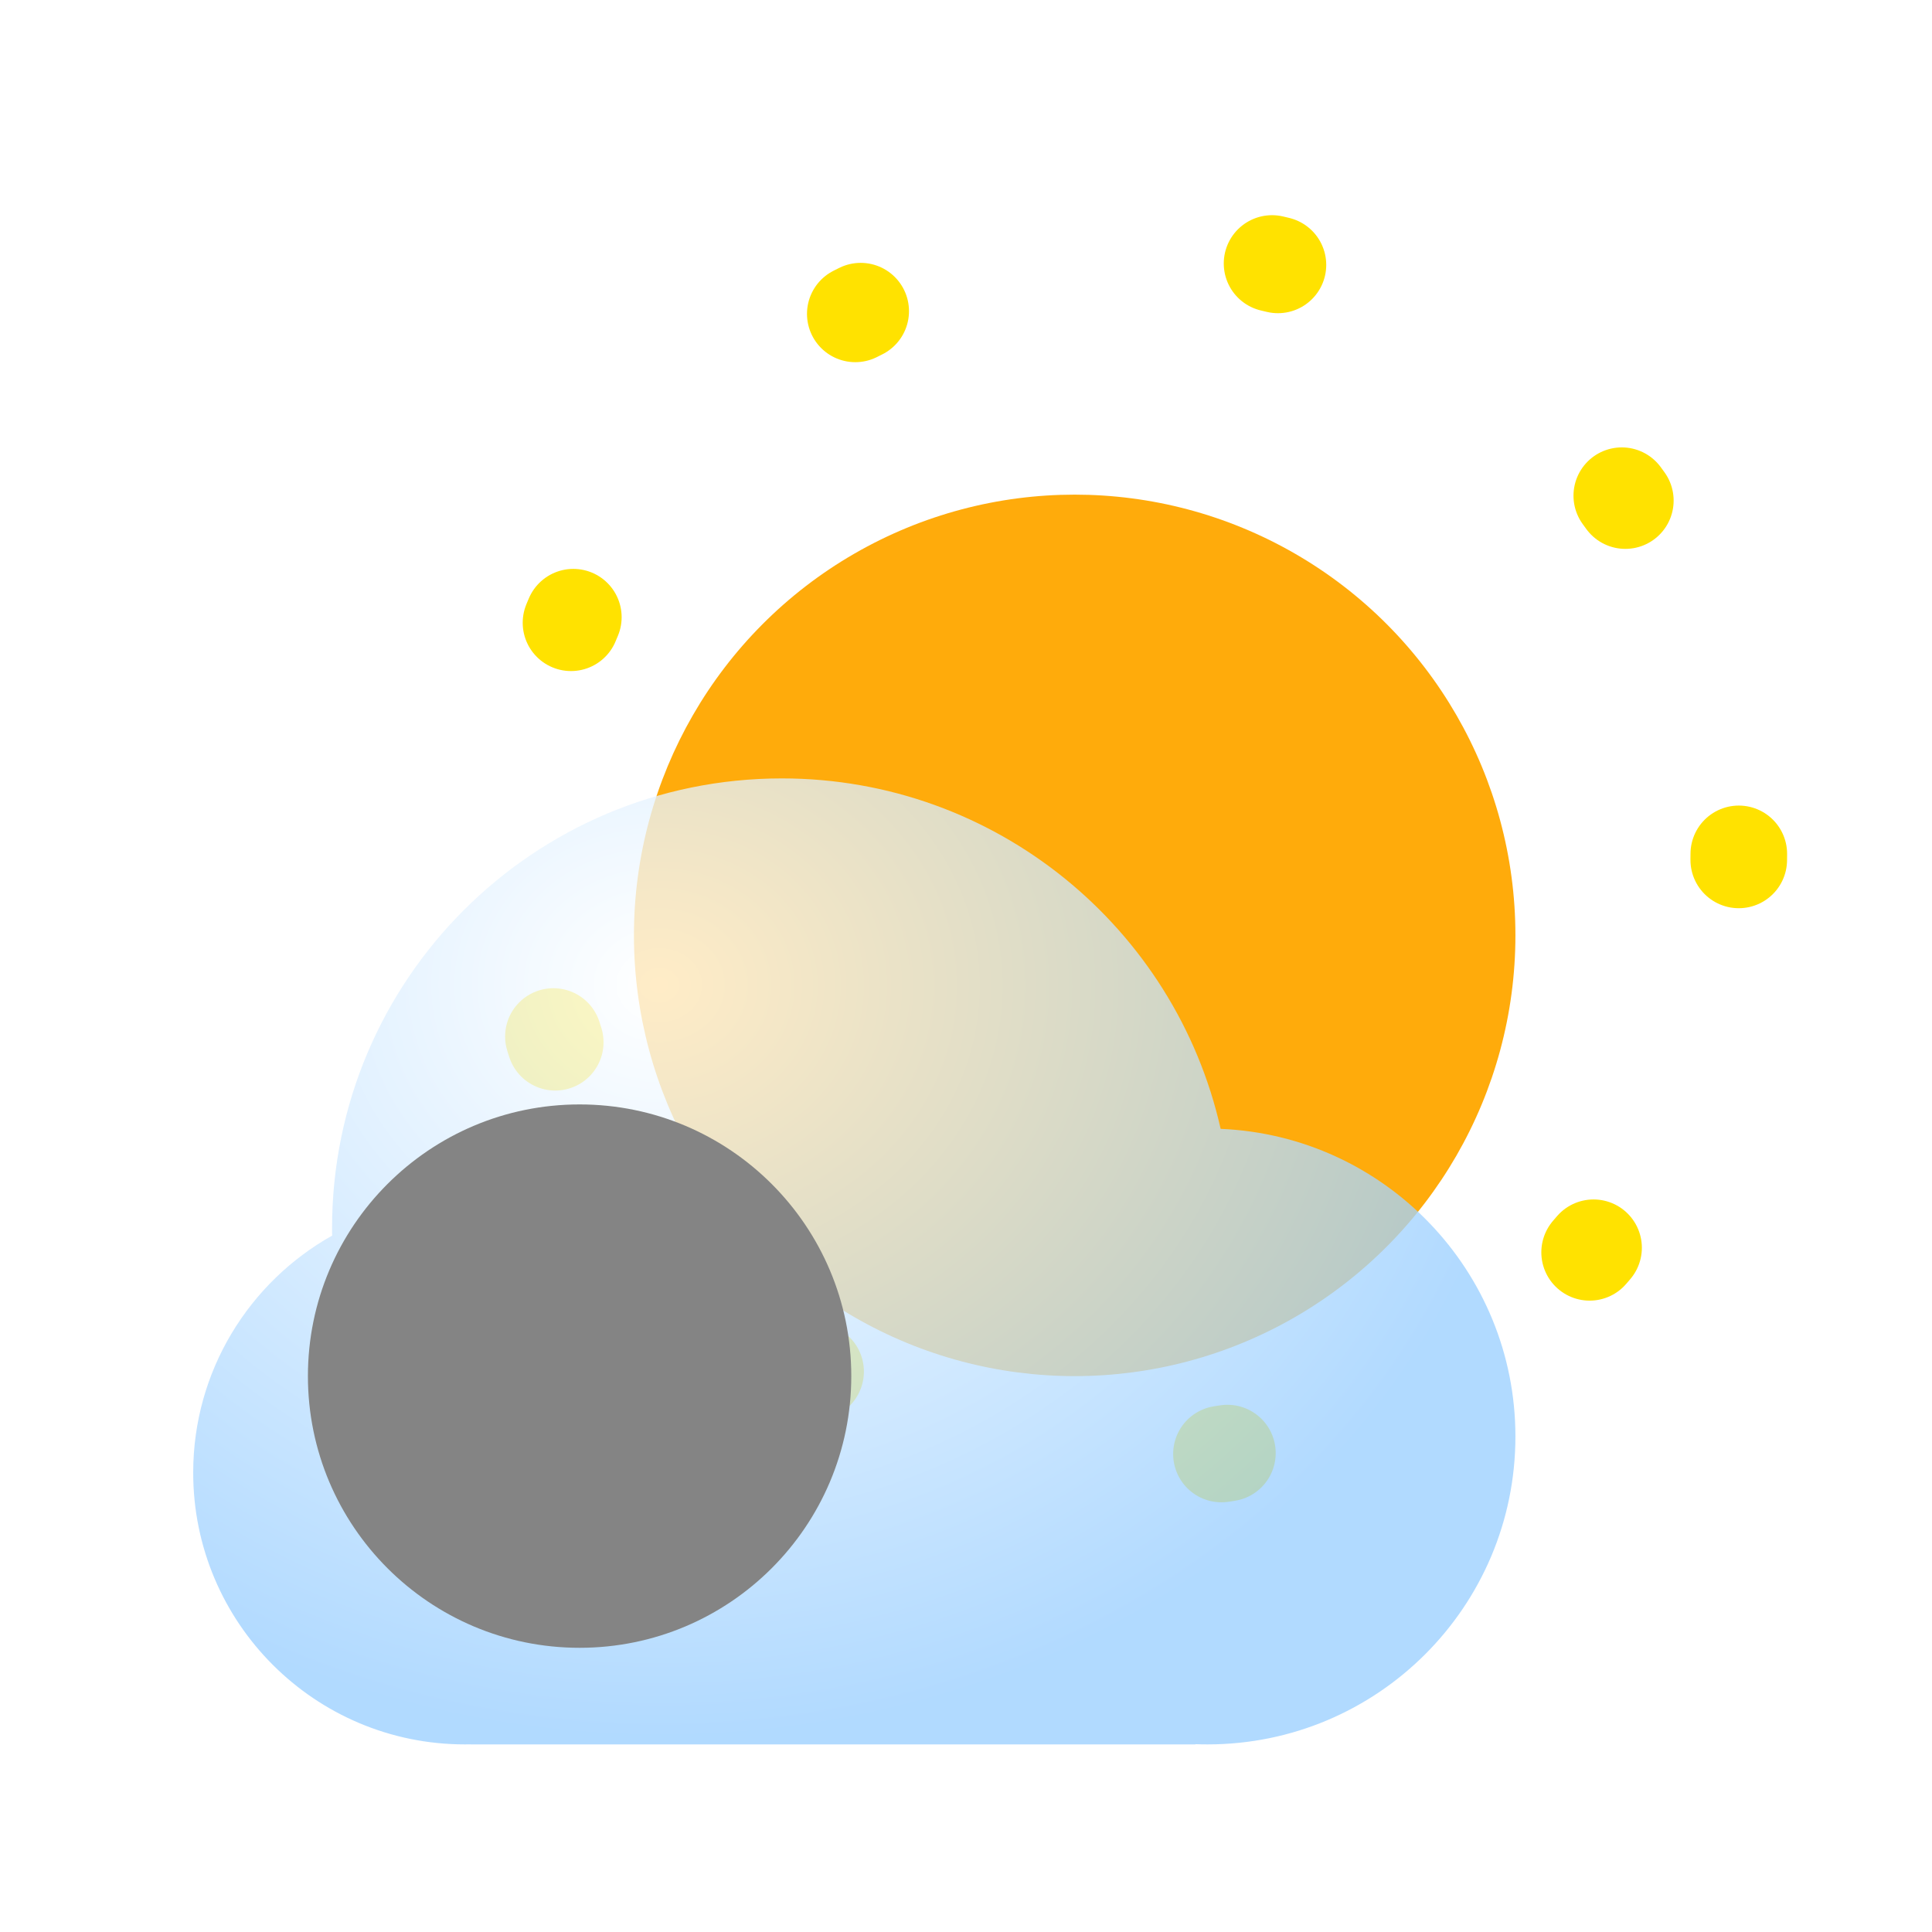 <svg width="320" height="320" viewBox="0 0 320 320" fill="none" xmlns="http://www.w3.org/2000/svg">
<g clip-path="url(#clip0_184_3478)">
<g filter="url(#filter0_i_184_3478)">
<circle cx="188" cy="141.928" r="73" fill="#FFAB0B"/>
</g>
<circle cx="187.5" cy="141.428" r="100.5" stroke="#FFE200" stroke-width="16" stroke-linecap="round" stroke-dasharray="1 70"/>
<g filter="url(#filter1_bdi_184_3478)">
<path fill-rule="evenodd" clip-rule="evenodd" d="M77 270.918C76.668 270.925 76.334 270.928 76 270.928C51.147 270.928 31 250.781 31 225.928C31 209.062 40.279 194.364 54.01 186.658C54.003 186.249 54 185.839 54 185.428C54 144.283 87.355 110.928 128.5 110.928C163.991 110.928 193.686 135.746 201.177 168.974C228.334 170.114 250 192.491 250 219.928C250 248.095 227.167 270.928 199 270.928C198.33 270.928 197.663 270.916 197 270.89V270.928H77V270.918Z" fill="url(#paint0_radial_184_3478)" fill-opacity="0.77"/>
</g>
<g style="mix-blend-mode:soft-light" filter="url(#filter2_di_184_3478)">
<circle cx="76" cy="225.928" r="45" fill="#848484"/>
</g>
</g>
<defs>
<filter id="filter0_i_184_3478" x="105" y="68.928" width="156" height="159" filterUnits="userSpaceOnUse" color-interpolation-filters="sRGB">
<feFlood flood-opacity="0" result="BackgroundImageFix"/>
<feBlend mode="normal" in="SourceGraphic" in2="BackgroundImageFix" result="shape"/>
<feColorMatrix in="SourceAlpha" type="matrix" values="0 0 0 0 0 0 0 0 0 0 0 0 0 0 0 0 0 0 127 0" result="hardAlpha"/>
<feOffset dx="-10" dy="13"/>
<feGaussianBlur stdDeviation="12"/>
<feComposite in2="hardAlpha" operator="arithmetic" k2="-1" k3="1"/>
<feColorMatrix type="matrix" values="0 0 0 0 1 0 0 0 0 0.886 0 0 0 0 0 0 0 0 0.9 0"/>
<feBlend mode="normal" in2="shape" result="effect1_innerShadow_184_3478"/>
</filter>
<filter id="filter1_bdi_184_3478" x="-1" y="94.928" width="283" height="224" filterUnits="userSpaceOnUse" color-interpolation-filters="sRGB">
<feFlood flood-opacity="0" result="BackgroundImageFix"/>
<feGaussianBlur in="BackgroundImage" stdDeviation="8"/>
<feComposite in2="SourceAlpha" operator="in" result="effect1_backgroundBlur_184_3478"/>
<feColorMatrix in="SourceAlpha" type="matrix" values="0 0 0 0 0 0 0 0 0 0 0 0 0 0 0 0 0 0 127 0" result="hardAlpha"/>
<feOffset dy="16"/>
<feGaussianBlur stdDeviation="16"/>
<feColorMatrix type="matrix" values="0 0 0 0 0 0 0 0 0 0.202 0 0 0 0 0.388 0 0 0 0.2 0"/>
<feBlend mode="normal" in2="effect1_backgroundBlur_184_3478" result="effect2_dropShadow_184_3478"/>
<feBlend mode="normal" in="SourceGraphic" in2="effect2_dropShadow_184_3478" result="shape"/>
<feColorMatrix in="SourceAlpha" type="matrix" values="0 0 0 0 0 0 0 0 0 0 0 0 0 0 0 0 0 0 127 0" result="hardAlpha"/>
<feOffset dx="1" dy="2"/>
<feGaussianBlur stdDeviation="7"/>
<feComposite in2="hardAlpha" operator="arithmetic" k2="-1" k3="1"/>
<feColorMatrix type="matrix" values="0 0 0 0 1 0 0 0 0 1 0 0 0 0 1 0 0 0 1 0"/>
<feBlend mode="normal" in2="shape" result="effect3_innerShadow_184_3478"/>
</filter>
<filter id="filter2_di_184_3478" x="23" y="164.928" width="120" height="118" filterUnits="userSpaceOnUse" color-interpolation-filters="sRGB">
<feFlood flood-opacity="0" result="BackgroundImageFix"/>
<feColorMatrix in="SourceAlpha" type="matrix" values="0 0 0 0 0 0 0 0 0 0 0 0 0 0 0 0 0 0 127 0" result="hardAlpha"/>
<feOffset dx="-2" dy="-10"/>
<feGaussianBlur stdDeviation="3"/>
<feColorMatrix type="matrix" values="0 0 0 0 0 0 0 0 0 0 0 0 0 0 0 0 0 0 0.22 0"/>
<feBlend mode="normal" in2="BackgroundImageFix" result="effect1_dropShadow_184_3478"/>
<feBlend mode="normal" in="SourceGraphic" in2="effect1_dropShadow_184_3478" result="shape"/>
<feColorMatrix in="SourceAlpha" type="matrix" values="0 0 0 0 0 0 0 0 0 0 0 0 0 0 0 0 0 0 127 0" result="hardAlpha"/>
<feOffset dx="22" dy="12"/>
<feGaussianBlur stdDeviation="11"/>
<feComposite in2="hardAlpha" operator="arithmetic" k2="-1" k3="1"/>
<feColorMatrix type="matrix" values="0 0 0 0 1 0 0 0 0 1 0 0 0 0 1 0 0 0 0.74 0"/>
<feBlend mode="normal" in2="shape" result="effect2_innerShadow_184_3478"/>
</filter>
<radialGradient id="paint0_radial_184_3478" cx="0" cy="0" r="1" gradientUnits="userSpaceOnUse" gradientTransform="translate(108.164 145.043) rotate(90.669) scale(125.829 143.587)">
<stop stop-color="white"/>
<stop offset="1" stop-color="#99CEFF"/>
</radialGradient>
<clipPath id="clip0_184_3478">
<rect width="320" height="320" fill="white"/>
</clipPath>
</defs>
</svg>
